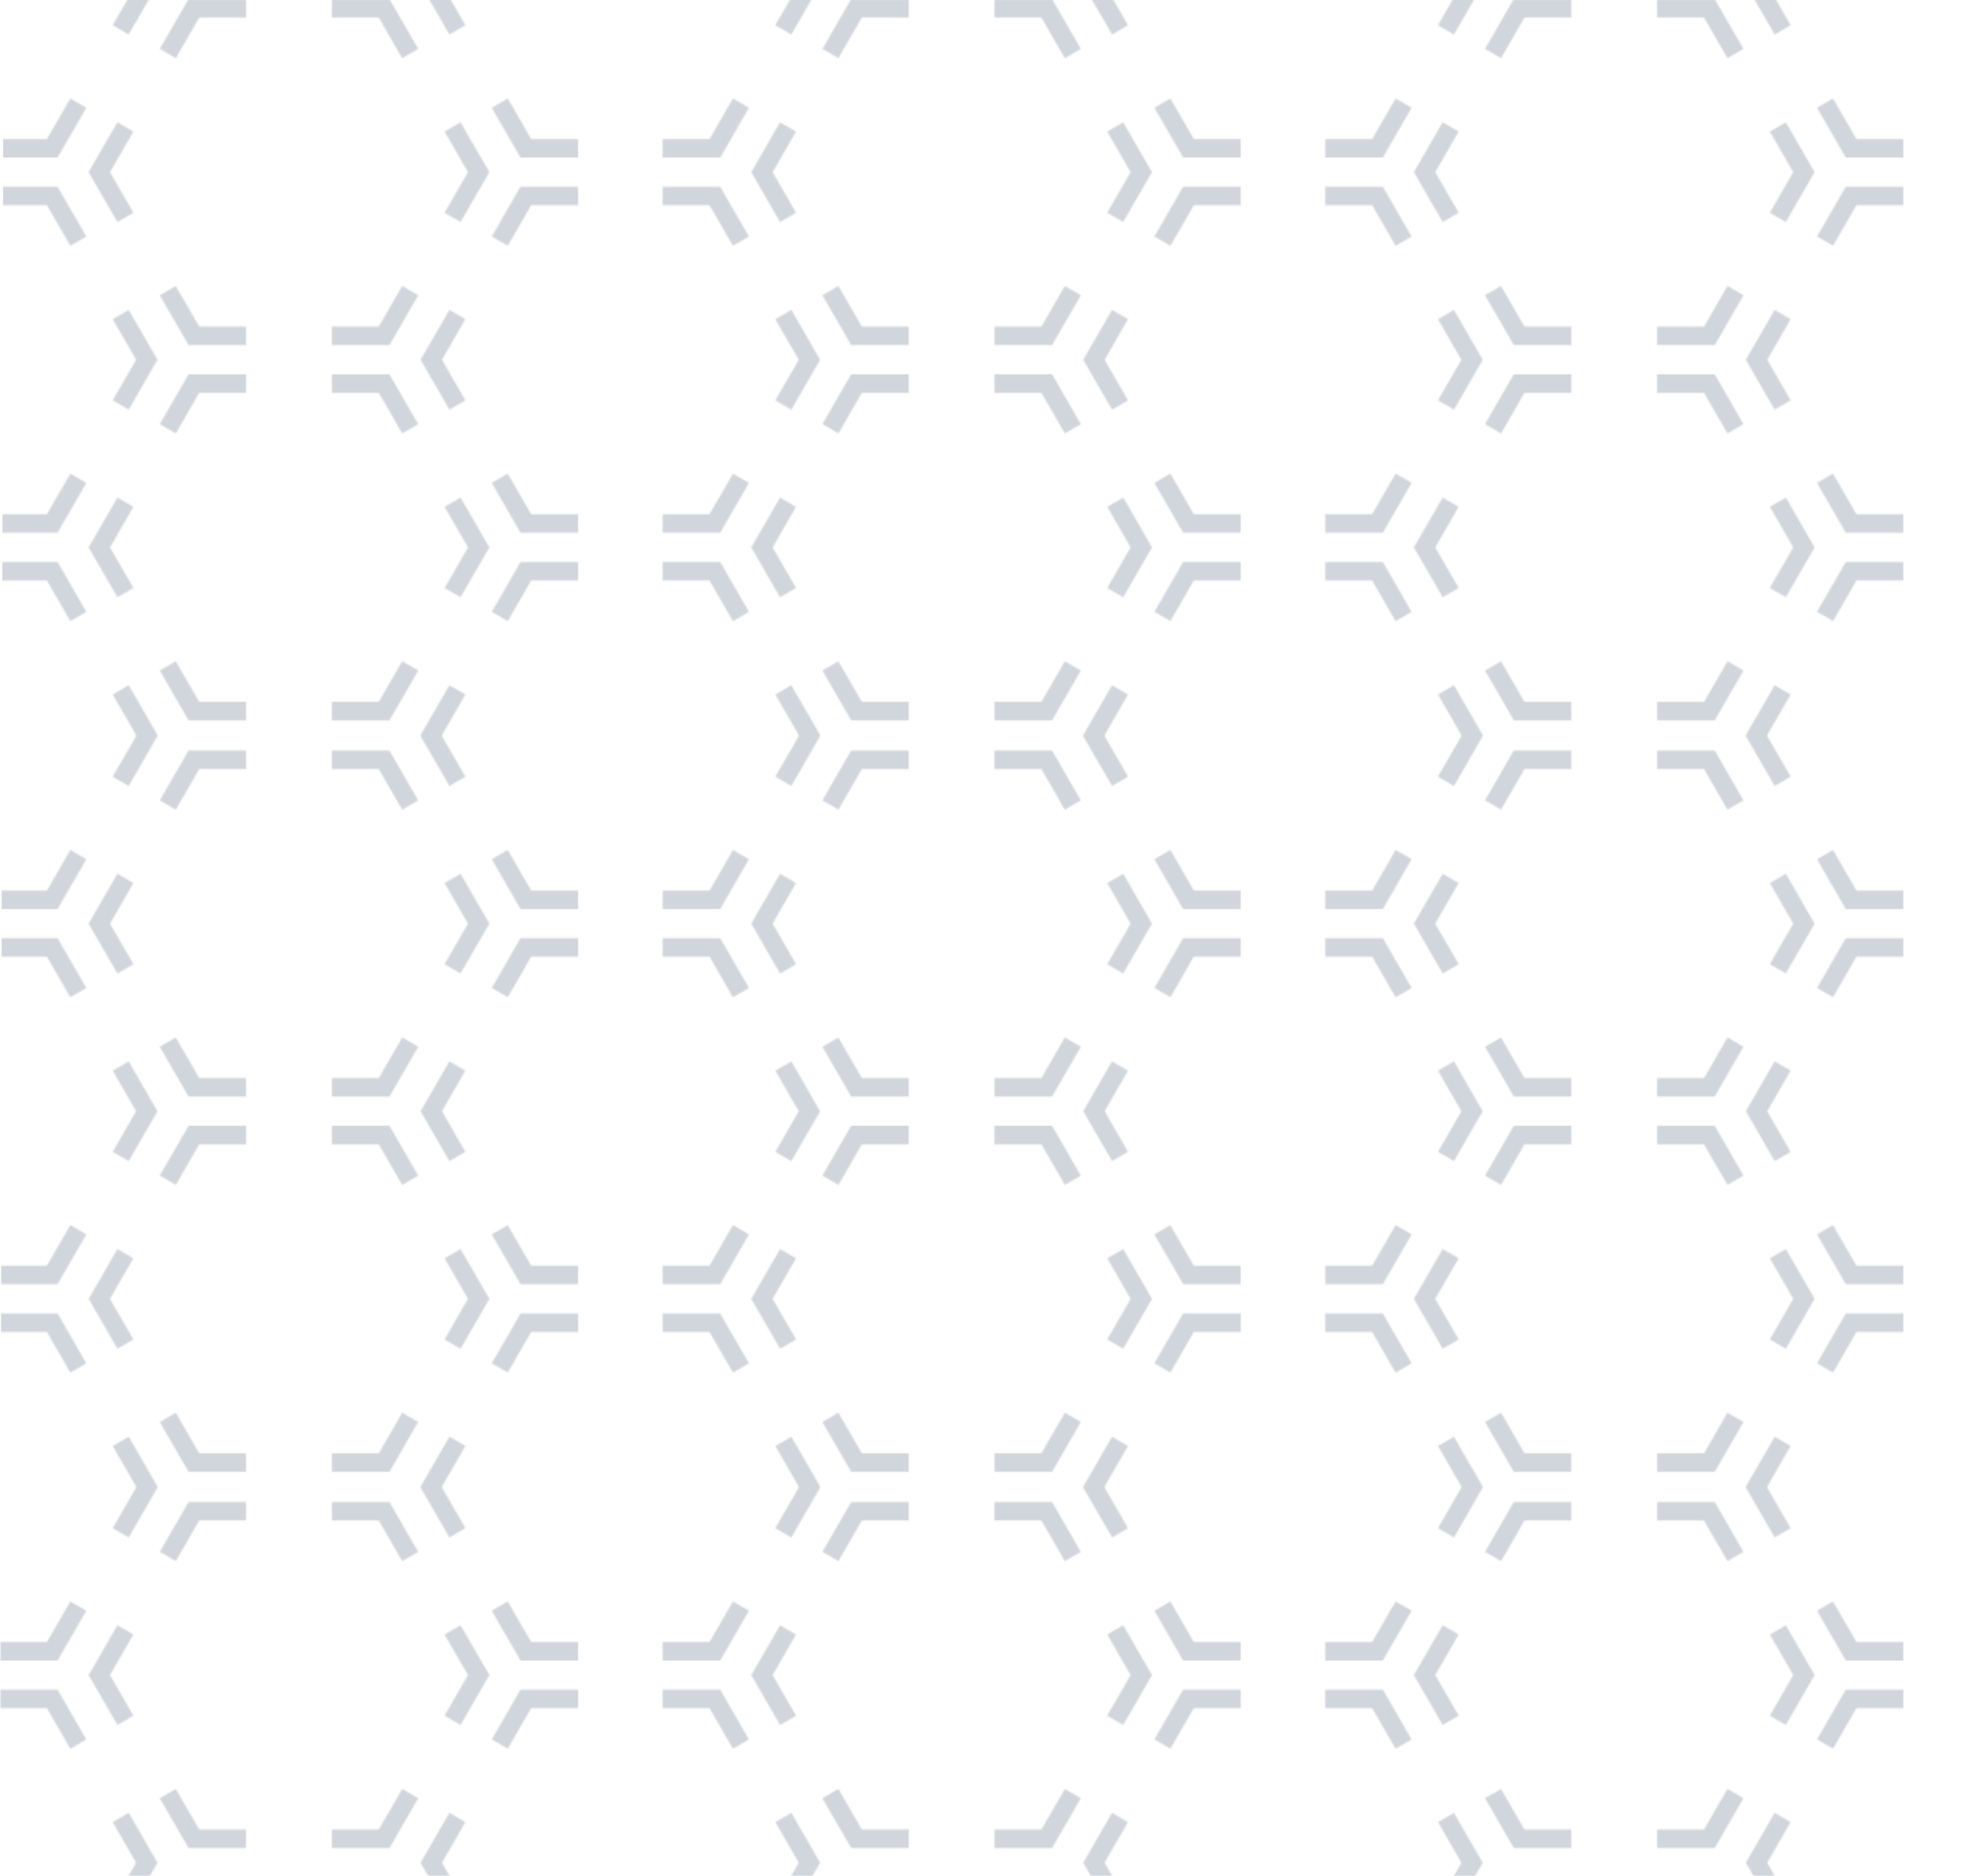 <?xml version="1.0" encoding="utf-8"?>
<!-- Generator: Adobe Illustrator 27.7.0, SVG Export Plug-In . SVG Version: 6.00 Build 0)  -->
<svg version="1.1" id="Ebene_1" xmlns="http://www.w3.org/2000/svg" xmlns:xlink="http://www.w3.org/1999/xlink" x="0px" y="0px"
	 viewBox="0 0 1272.5 1203.06" style="enable-background:new 0 0 1272.5 1203.06;" xml:space="preserve">
<style type="text/css">
	.st0{fill:none;}
	.st1{display:none;fill:#49535B;}
	.st2{fill:#D1D6DC;}
	.st3{fill:url(#SVGID_1_);}
</style>
<pattern  x="212.56" y="266.8" width="424.22" height="481.37" patternUnits="userSpaceOnUse" id="OSISM-Pattern_x5F_v4grey" viewBox="128.13 -592.36 424.22 481.37" style="overflow:visible;">
	<g>
		<rect x="128.13" y="-592.36" class="st0" width="424.22" height="481.37"/>
		<g>
			<g>
				<polygon class="st1" points="404.3,-462.71 276.23,-462.71 212.14,-351.67 276.23,-240.75 404.3,-240.75 468.39,-351.67 				"/>
				<path class="st2" d="M313.15-240.75h-36.91l-18.48-31.96l10.27-5.94l15.05,26.03h30.06V-240.75z M422.77-272.71l-10.27-5.94
					l-15.04,26.03h-30.07v11.87h36.92L422.77-272.71z M468.39-351.67l-18.46-31.97l-10.27,5.93l15.03,26.04l-15.05,26.04l10.27,5.94
					L468.39-351.67z M422.76-430.73l-18.46-31.98h-36.92v11.87h30.07l15.03,26.05L422.76-430.73z M283.09-450.85h30.06v-11.87
					h-36.91l-18.46,31.98l10.28,5.93L283.09-450.85z M240.89-325.64l-15.05-26.04l15.03-26.04l-10.27-5.93l-18.46,31.97l18.48,31.97
					L240.89-325.64z"/>
			</g>
			<g>
				<polygon class="st1" points="404.3,-221.97 276.23,-221.97 212.14,-110.93 276.23,0 404.3,0 468.39,-110.93 				"/>
				<path class="st2" d="M313.15,0h-36.91l-18.48-31.96l10.27-5.94l15.05,26.03h30.06V0z M422.77-31.96l-10.27-5.94l-15.04,26.03
					h-30.07V0h36.92L422.77-31.96z M468.39-110.93l-18.46-31.97l-10.27,5.93l15.03,26.04l-15.05,26.04l10.27,5.94L468.39-110.93z
					 M422.76-189.98l-18.46-31.98h-36.92v11.87h30.07l15.03,26.05L422.76-189.98z M283.09-210.1h30.06v-11.87h-36.91l-18.46,31.98
					l10.28,5.93L283.09-210.1z M240.89-84.89l-15.05-26.04l15.03-26.04l-10.27-5.93l-18.46,31.97l18.48,31.97L240.89-84.89z"/>
			</g>
			<g>
				<polygon class="st1" points="616.38,-342.37 488.31,-342.37 424.22,-231.33 488.31,-120.4 616.38,-120.4 680.47,-231.33 				"/>
				<path class="st2" d="M525.23-120.4h-36.91l-18.48-31.96l10.27-5.94l15.05,26.03h30.06V-120.4z M634.85-152.36l-10.27-5.94
					l-15.04,26.03h-30.07v11.87h36.92L634.85-152.36z M680.47-231.33l-18.46-31.97l-10.27,5.93l15.03,26.04l-15.05,26.04l10.27,5.94
					L680.47-231.33z M634.84-310.39l-18.46-31.98h-36.92v11.87h30.07l15.03,26.05L634.84-310.39z M495.17-330.5h30.06v-11.87h-36.91
					l-18.46,31.98l10.28,5.93L495.17-330.5z M452.97-205.29l-15.05-26.04l15.03-26.04l-10.27-5.93l-18.46,31.97l18.48,31.97
					L452.97-205.29z"/>
			</g>
			<g>
				<polygon class="st1" points="616.38,-583.06 488.31,-583.06 424.22,-472.02 488.31,-361.09 616.38,-361.09 680.47,-472.02 				
					"/>
				<path class="st2" d="M525.23-361.09h-36.91l-18.48-31.96l10.27-5.94l15.05,26.03h30.06V-361.09z M634.85-393.05l-10.27-5.94
					l-15.04,26.03h-30.07v11.87h36.92L634.85-393.05z M680.47-472.02l-18.46-31.97l-10.27,5.93l15.03,26.04l-15.05,26.04l10.27,5.94
					L680.47-472.02z M634.84-551.07l-18.46-31.98h-36.92v11.87h30.07l15.03,26.05L634.84-551.07z M495.17-571.19h30.06v-11.87
					h-36.91l-18.46,31.98l10.28,5.93L495.17-571.19z M452.97-445.98l-15.05-26.04l15.03-26.04l-10.27-5.93l-18.46,31.97l18.48,31.97
					L452.97-445.98z"/>
			</g>
		</g>
		<g>
			<g>
				<polygon class="st1" points="192.16,-342.37 64.1,-342.37 0,-231.33 64.1,-120.4 192.16,-120.4 256.26,-231.33 				"/>
				<path class="st2" d="M101.01-120.4H64.1l-18.48-31.96l10.27-5.94l15.05,26.03h30.06V-120.4z M210.63-152.36l-10.27-5.94
					l-15.04,26.03h-30.07v11.87h36.92L210.63-152.36z M256.26-231.33L237.8-263.3l-10.27,5.93l15.03,26.04l-15.05,26.04l10.27,5.94
					L256.26-231.33z M210.62-310.39l-18.46-31.98h-36.92v11.87h30.07l15.03,26.05L210.62-310.39z M70.95-330.5h30.06v-11.87H64.1
					l-18.46,31.98l10.28,5.93L70.95-330.5z M28.75-205.29L13.7-231.33l15.03-26.04l-10.27-5.93L0-231.33l18.48,31.97L28.75-205.29z"
					/>
			</g>
			<g>
				<polygon class="st1" points="192.16,-583.06 64.1,-583.06 0,-472.02 64.1,-361.09 192.16,-361.09 256.25,-472.02 				"/>
				<path class="st2" d="M101.01-361.09H64.1l-18.48-31.96l10.27-5.94l15.05,26.03h30.06V-361.09z M210.63-393.05l-10.27-5.94
					l-15.04,26.03h-30.07v11.87h36.92L210.63-393.05z M256.25-472.02l-18.46-31.97l-10.27,5.93l15.03,26.04l-15.05,26.04l10.27,5.94
					L256.25-472.02z M210.62-551.07l-18.46-31.98h-36.92v11.87h30.07l15.03,26.05L210.62-551.07z M70.95-571.19h30.06v-11.87H64.1
					l-18.46,31.98l10.28,5.93L70.95-571.19z M28.75-445.98L13.7-472.02l15.03-26.04l-10.27-5.93L0-472.02l18.48,31.97L28.75-445.98z
					"/>
			</g>
		</g>
		<g>
			<g>
				<polygon class="st1" points="404.3,-703.34 276.23,-703.34 212.14,-592.3 276.23,-481.37 404.3,-481.37 468.39,-592.3 				"/>
				<path class="st2" d="M313.15-481.37h-36.91l-18.48-31.96l10.27-5.94l15.05,26.03h30.06V-481.37z M422.77-513.33l-10.27-5.94
					l-15.04,26.03h-30.07v11.87h36.92L422.77-513.33z M468.39-592.3l-18.46-31.97l-10.27,5.93l15.03,26.04l-15.05,26.04l10.27,5.94
					L468.39-592.3z M422.76-671.36l-18.46-31.98h-36.92v11.87h30.07l15.03,26.05L422.76-671.36z M283.09-691.47h30.06v-11.87h-36.91
					l-18.46,31.98l10.28,5.93L283.09-691.47z M240.89-566.26l-15.05-26.04l15.03-26.04l-10.27-5.93l-18.46,31.97l18.48,31.97
					L240.89-566.26z"/>
			</g>
		</g>
	</g>
</pattern>
<pattern  id="SVGID_1_" xlink:href="#OSISM-Pattern_x5F_v4grey" patternTransform="matrix(1 0 0 1 -451.814 205.277)">
</pattern>
<polygon class="st3" points="0,1203.06 1270.31,1203.06 1272.5,0 2.19,0 "/>
</svg>
